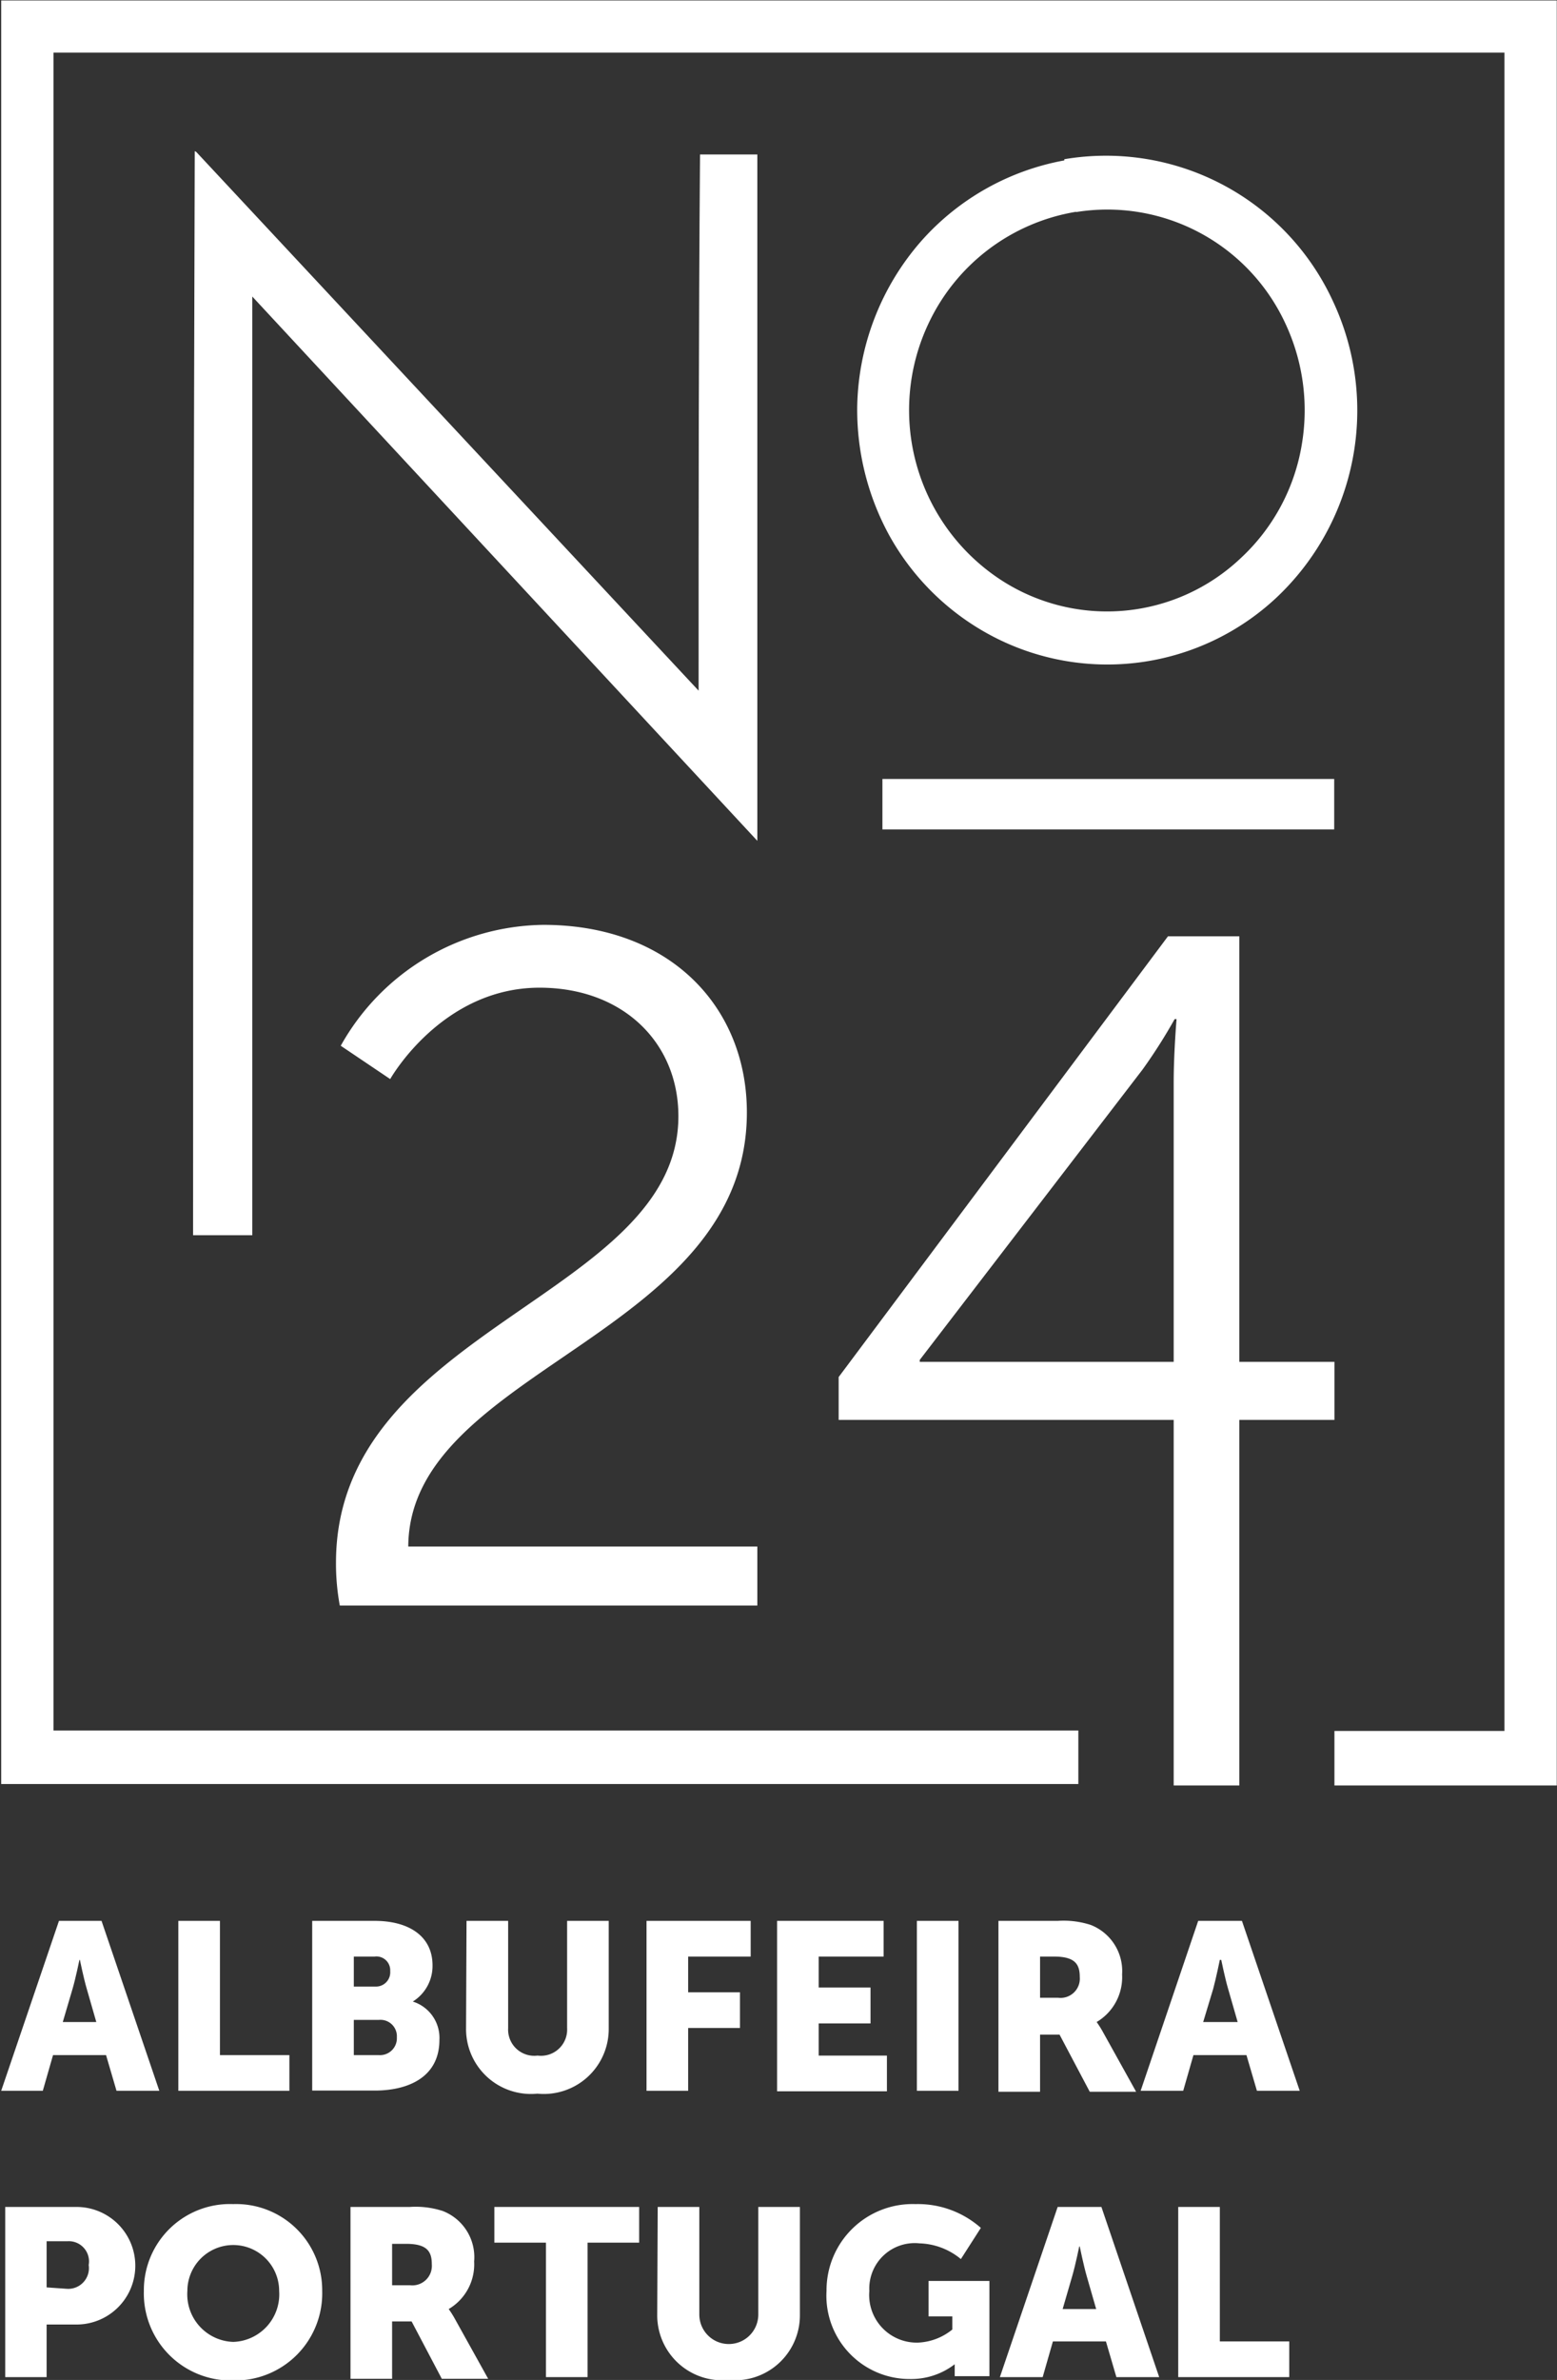 <svg xmlns="http://www.w3.org/2000/svg" viewBox="0 0 65.48 100"><rect x="0" y="0" width="65.48" height="100" fill="#333333" stroke="none"/><path d="M0,0C2.92,0,5.86,0,8.8,0H65.42V75H56.07V72.71h7.15V2.19H2.2v70.5H45.3v2.25H0Z" transform="translate(0.05 0.02)" fill="#fff"/><path d="M8.2,6.36,29.33,29c0-7.51,0-15,.06-22.53H31.8V35.31L10.56,12.44V51.88H8.07q0-22.79.07-45.55Z" transform="translate(0.05 0.02)" fill="#fff"/><path d="M44.71,6.67A10.51,10.51,0,0,1,56,12.62a10.8,10.8,0,0,1-2.4,12.5A10.41,10.41,0,0,1,42,26.87a10.57,10.57,0,0,1-4.66-4.41A11,11,0,0,1,36,17.09a10.84,10.84,0,0,1,2.71-7,10.57,10.57,0,0,1,6-3.37Zm.49,2.21A8.36,8.36,0,0,0,39,13.57a8.52,8.52,0,0,0,3.11,10.82,8.18,8.18,0,0,0,10-.94,8.37,8.37,0,0,0,2.6-4.87,8.59,8.59,0,0,0-.7-5,8.25,8.25,0,0,0-8.8-4.69Z" transform="translate(0.05 0.02)" fill="#fff"/><path d="M37.06,32.71h19v2.12h-19V32.7Z" transform="translate(0.05 0.02)" fill="#fff"/><path d="M4.41,86.33H2.18l-.43,1.5H0l2.43-7.14H4.22l2.43,7.14H4.85Zm-1.12-4s-.16.78-.29,1.22l-.41,1.39H4l-.4-1.39c-.13-.44-.29-1.22-.29-1.22Z" transform="translate(0.05 0.02)" fill="#fff"/><path d="M7.45,80.69H9.2v5.64h2.92v1.5H7.45Z" transform="translate(0.05 0.02)" fill="#fff"/><path d="M13.08,80.69h2.63c1.43,0,2.43.64,2.43,1.87a1.76,1.76,0,0,1-.83,1.52h0a1.6,1.6,0,0,1,1.12,1.61c0,1.56-1.3,2.13-2.72,2.13H13.08Zm2.65,2.76a.6.6,0,0,0,.63-.65.58.58,0,0,0-.66-.61h-.87v1.26Zm.15,2.88a.71.71,0,0,0,.76-.75.69.69,0,0,0-.75-.73H14.83v1.48Z" transform="translate(0.05 0.02)" fill="#fff"/><path d="M19.57,80.69h1.75V85.2a1.1,1.1,0,0,0,1.24,1.15A1.1,1.1,0,0,0,23.8,85.2V80.69h1.75V85.2a2.73,2.73,0,0,1-3,2.75,2.73,2.73,0,0,1-3-2.75Z" transform="translate(0.05 0.02)" fill="#fff"/><path d="M27.14,80.69h4.38v1.5H28.89v1.5h2.18v1.5H28.89v2.64H27.14Z" transform="translate(0.05 0.02)" fill="#fff"/><path d="M32.63,80.69h4.48v1.5H34.38v1.3h2.18V85H34.38v1.35h2.87v1.5H32.63Z" transform="translate(0.05 0.02)" fill="#fff"/><path d="M38.51,80.69h1.75v7.14H38.51Z" transform="translate(0.05 0.02)" fill="#fff"/><path d="M41.94,80.69h2.49a3.7,3.7,0,0,1,1.39.17,2.08,2.08,0,0,1,1.32,2.08,2.19,2.19,0,0,1-1.07,2h0a4.1,4.1,0,0,1,.27.43l1.39,2.5H45.78l-1.27-2.4h-.82v2.4H41.94Zm2.51,3.23a.81.81,0,0,0,.91-.87c0-.54-.2-.86-1.08-.86h-.59v1.73Z" transform="translate(0.05 0.02)" fill="#fff"/><path d="M52.37,86.33H50.14l-.43,1.5H47.92l2.42-7.14h1.84l2.43,7.14h-1.8Zm-1.12-4s-.16.78-.28,1.22l-.42,1.39H52l-.4-1.39c-.13-.44-.29-1.22-.29-1.22Z" transform="translate(0.05 0.02)" fill="#fff"/><path d="M.17,92.71h3a2.47,2.47,0,0,1,0,4.94H1.91v2.21H.17Zm2.6,3.44a.87.87,0,0,0,.91-1,.85.85,0,0,0-.88-1H1.91v1.94Z" transform="translate(0.05 0.02)" fill="#fff"/><path d="M9.76,92.59a3.62,3.62,0,0,1,3.74,3.65A3.66,3.66,0,0,1,9.76,100,3.66,3.66,0,0,1,6,96.24,3.62,3.62,0,0,1,9.76,92.59Zm0,5.79a2,2,0,0,0,1.93-2.14,1.93,1.93,0,1,0-3.86,0A2,2,0,0,0,9.76,98.38Z" transform="translate(0.05 0.02)" fill="#fff"/><path d="M14.69,92.71h2.49a3.7,3.7,0,0,1,1.39.17A2.08,2.08,0,0,1,19.89,95a2.18,2.18,0,0,1-1.07,2v0a4.1,4.1,0,0,1,.27.43l1.39,2.5H18.53l-1.27-2.41h-.82v2.41H14.69ZM17.2,96a.82.82,0,0,0,.91-.88c0-.54-.2-.86-1.08-.86h-.59V96Z" transform="translate(0.05 0.02)" fill="#fff"/><path d="M22.91,94.21H20.74v-1.5h6.09v1.5H24.66v5.65H22.91Z" transform="translate(0.05 0.02)" fill="#fff"/><path d="M27.61,92.71h1.75v4.52a1.24,1.24,0,0,0,2.48,0V92.71h1.75v4.52a2.73,2.73,0,0,1-3,2.75,2.73,2.73,0,0,1-3-2.75Z" transform="translate(0.05 0.02)" fill="#fff"/><path d="M38.45,92.59a4,4,0,0,1,2.75,1l-.84,1.31a2.85,2.85,0,0,0-1.74-.66,1.91,1.91,0,0,0-2.11,2,2,2,0,0,0,2.05,2.17A2.45,2.45,0,0,0,40,97.86v-.55H39V95.82h2.56v4H40.1v-.2c0-.15,0-.3,0-.3h0a3,3,0,0,1-1.88.62,3.5,3.5,0,0,1-3.51-3.71A3.62,3.62,0,0,1,38.45,92.59Z" transform="translate(0.05 0.02)" fill="#fff"/><path d="M46.46,98.36H44.23l-.43,1.5H42l2.43-7.15h1.84l2.43,7.15H46.9Zm-1.12-4s-.16.78-.29,1.23L44.64,97h1.41l-.4-1.39c-.13-.45-.29-1.23-.29-1.23Z" transform="translate(0.05 0.02)" fill="#fff"/><path d="M49.5,92.71h1.75v5.65h2.92v1.5H49.5Z" transform="translate(0.05 0.02)" fill="#fff"/><path d="M14.08,65.64c0-9.88,14.4-11.16,14.4-18.76,0-3.08-2.32-5.4-5.84-5.4-4.12,0-6.28,3.84-6.28,3.84l-2.08-1.4a9.9,9.9,0,0,1,8.52-5.08c5.36,0,8.56,3.48,8.56,7.88,0,9.44-14.2,10.76-14.24,18.24H31.8v2.48H14.24A9.69,9.69,0,0,1,14.08,65.64Z" transform="translate(0.05 0.02)" fill="#fff"/><path d="M35.22,57.84,49.07,39.32h3V57.2h4v2.44h-4V75H49.31V59.64H35.22Zm14.09-.64V45.44c0-1.2.12-2.64.12-2.64h-.08A22.36,22.36,0,0,1,48,44.92l-9.37,12.2v.08Z" transform="translate(0.05 0.02)" fill="#fff"/></svg>
